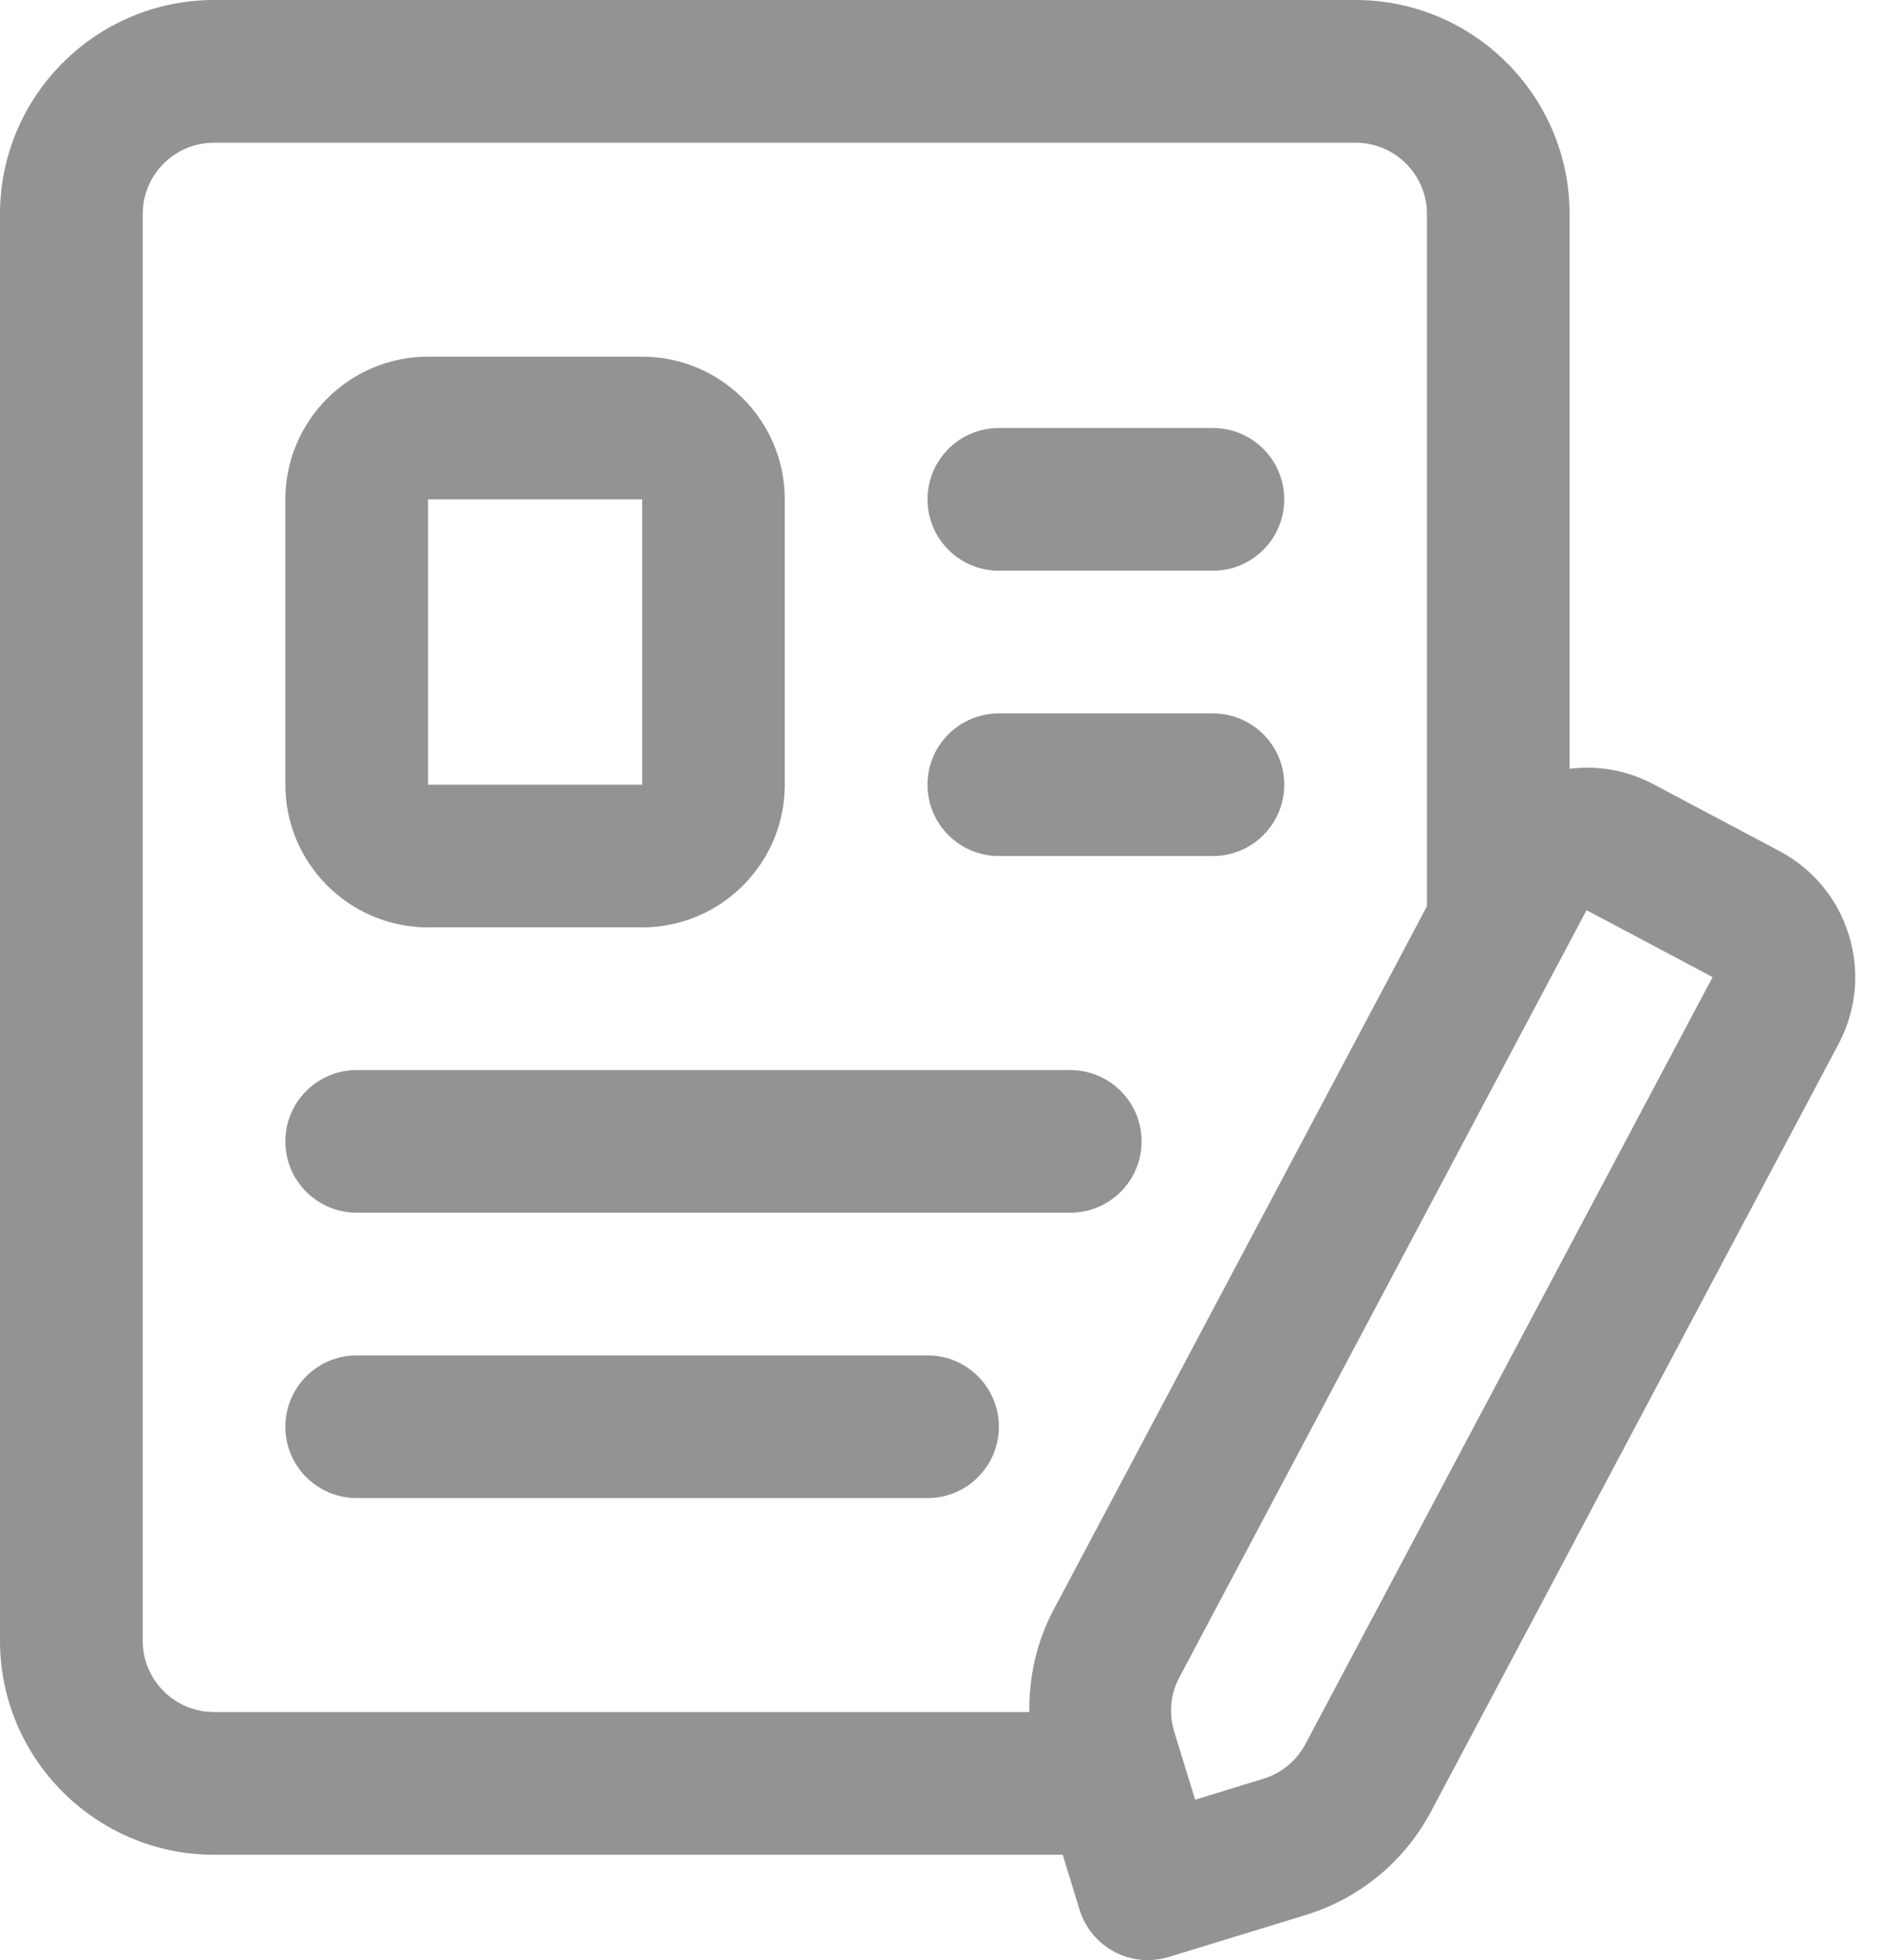 <svg width="24" height="25" viewBox="0 0 24 25" fill="none" xmlns="http://www.w3.org/2000/svg">
<path d="M5.459 11.828H8.189C9.192 11.828 10.008 11.012 10.008 10.008V6.369C10.008 5.365 9.192 4.549 8.189 4.549H5.459C4.456 4.549 3.639 5.365 3.639 6.369V10.008C3.639 11.012 4.456 11.828 5.459 11.828ZM5.459 6.369H8.189V10.008H5.459V6.369ZM16.377 6.369C16.377 6.871 15.971 7.279 15.467 7.279H12.738C12.235 7.279 11.828 6.871 11.828 6.369C11.828 5.867 12.235 5.459 12.738 5.459H15.467C15.971 5.459 16.377 5.867 16.377 6.369ZM16.377 10.008C16.377 10.511 15.971 10.918 15.467 10.918H12.738C12.235 10.918 11.828 10.511 11.828 10.008C11.828 9.506 12.235 9.099 12.738 9.099H15.467C15.971 9.099 16.377 9.506 16.377 10.008ZM14.558 14.558C14.558 15.06 14.151 15.467 13.648 15.467H4.549C4.046 15.467 3.639 15.06 3.639 14.558C3.639 14.055 4.046 13.648 4.549 13.648H13.648C14.151 13.648 14.558 14.055 14.558 14.558ZM12.738 18.197C12.738 18.699 12.331 19.107 11.828 19.107H4.549C4.046 19.107 3.639 18.699 3.639 18.197C3.639 17.695 4.046 17.287 4.549 17.287H11.828C12.331 17.287 12.738 17.695 12.738 18.197ZM23.578 11.928C23.436 11.463 23.12 11.082 22.691 10.854L21.084 10.002C20.752 9.825 20.383 9.76 20.016 9.805V2.73C20.016 1.225 18.791 0 17.286 0H2.73C1.225 0 0 1.225 0 2.73V20.927C0 22.431 1.225 23.656 2.73 23.656H13.552L13.767 24.357C13.838 24.587 13.997 24.781 14.21 24.893C14.343 24.964 14.489 25 14.637 25C14.727 25 14.816 24.986 14.903 24.96L16.643 24.427C17.34 24.214 17.912 23.742 18.253 23.097L23.446 13.315C23.673 12.885 23.721 12.393 23.578 11.928ZM13.433 20.537C13.217 20.944 13.122 21.389 13.126 21.836H2.73C2.227 21.836 1.82 21.428 1.82 20.927V2.73C1.82 2.228 2.227 1.82 2.73 1.82H17.287C17.789 1.82 18.197 2.228 18.197 2.73V11.559L13.433 20.537ZM16.648 22.243C16.533 22.458 16.343 22.616 16.111 22.687L15.241 22.954L14.974 22.085C14.903 21.852 14.926 21.605 15.041 21.391L20.232 11.609L21.84 12.462L16.648 22.243Z" fill="#939393"/>
</svg>
